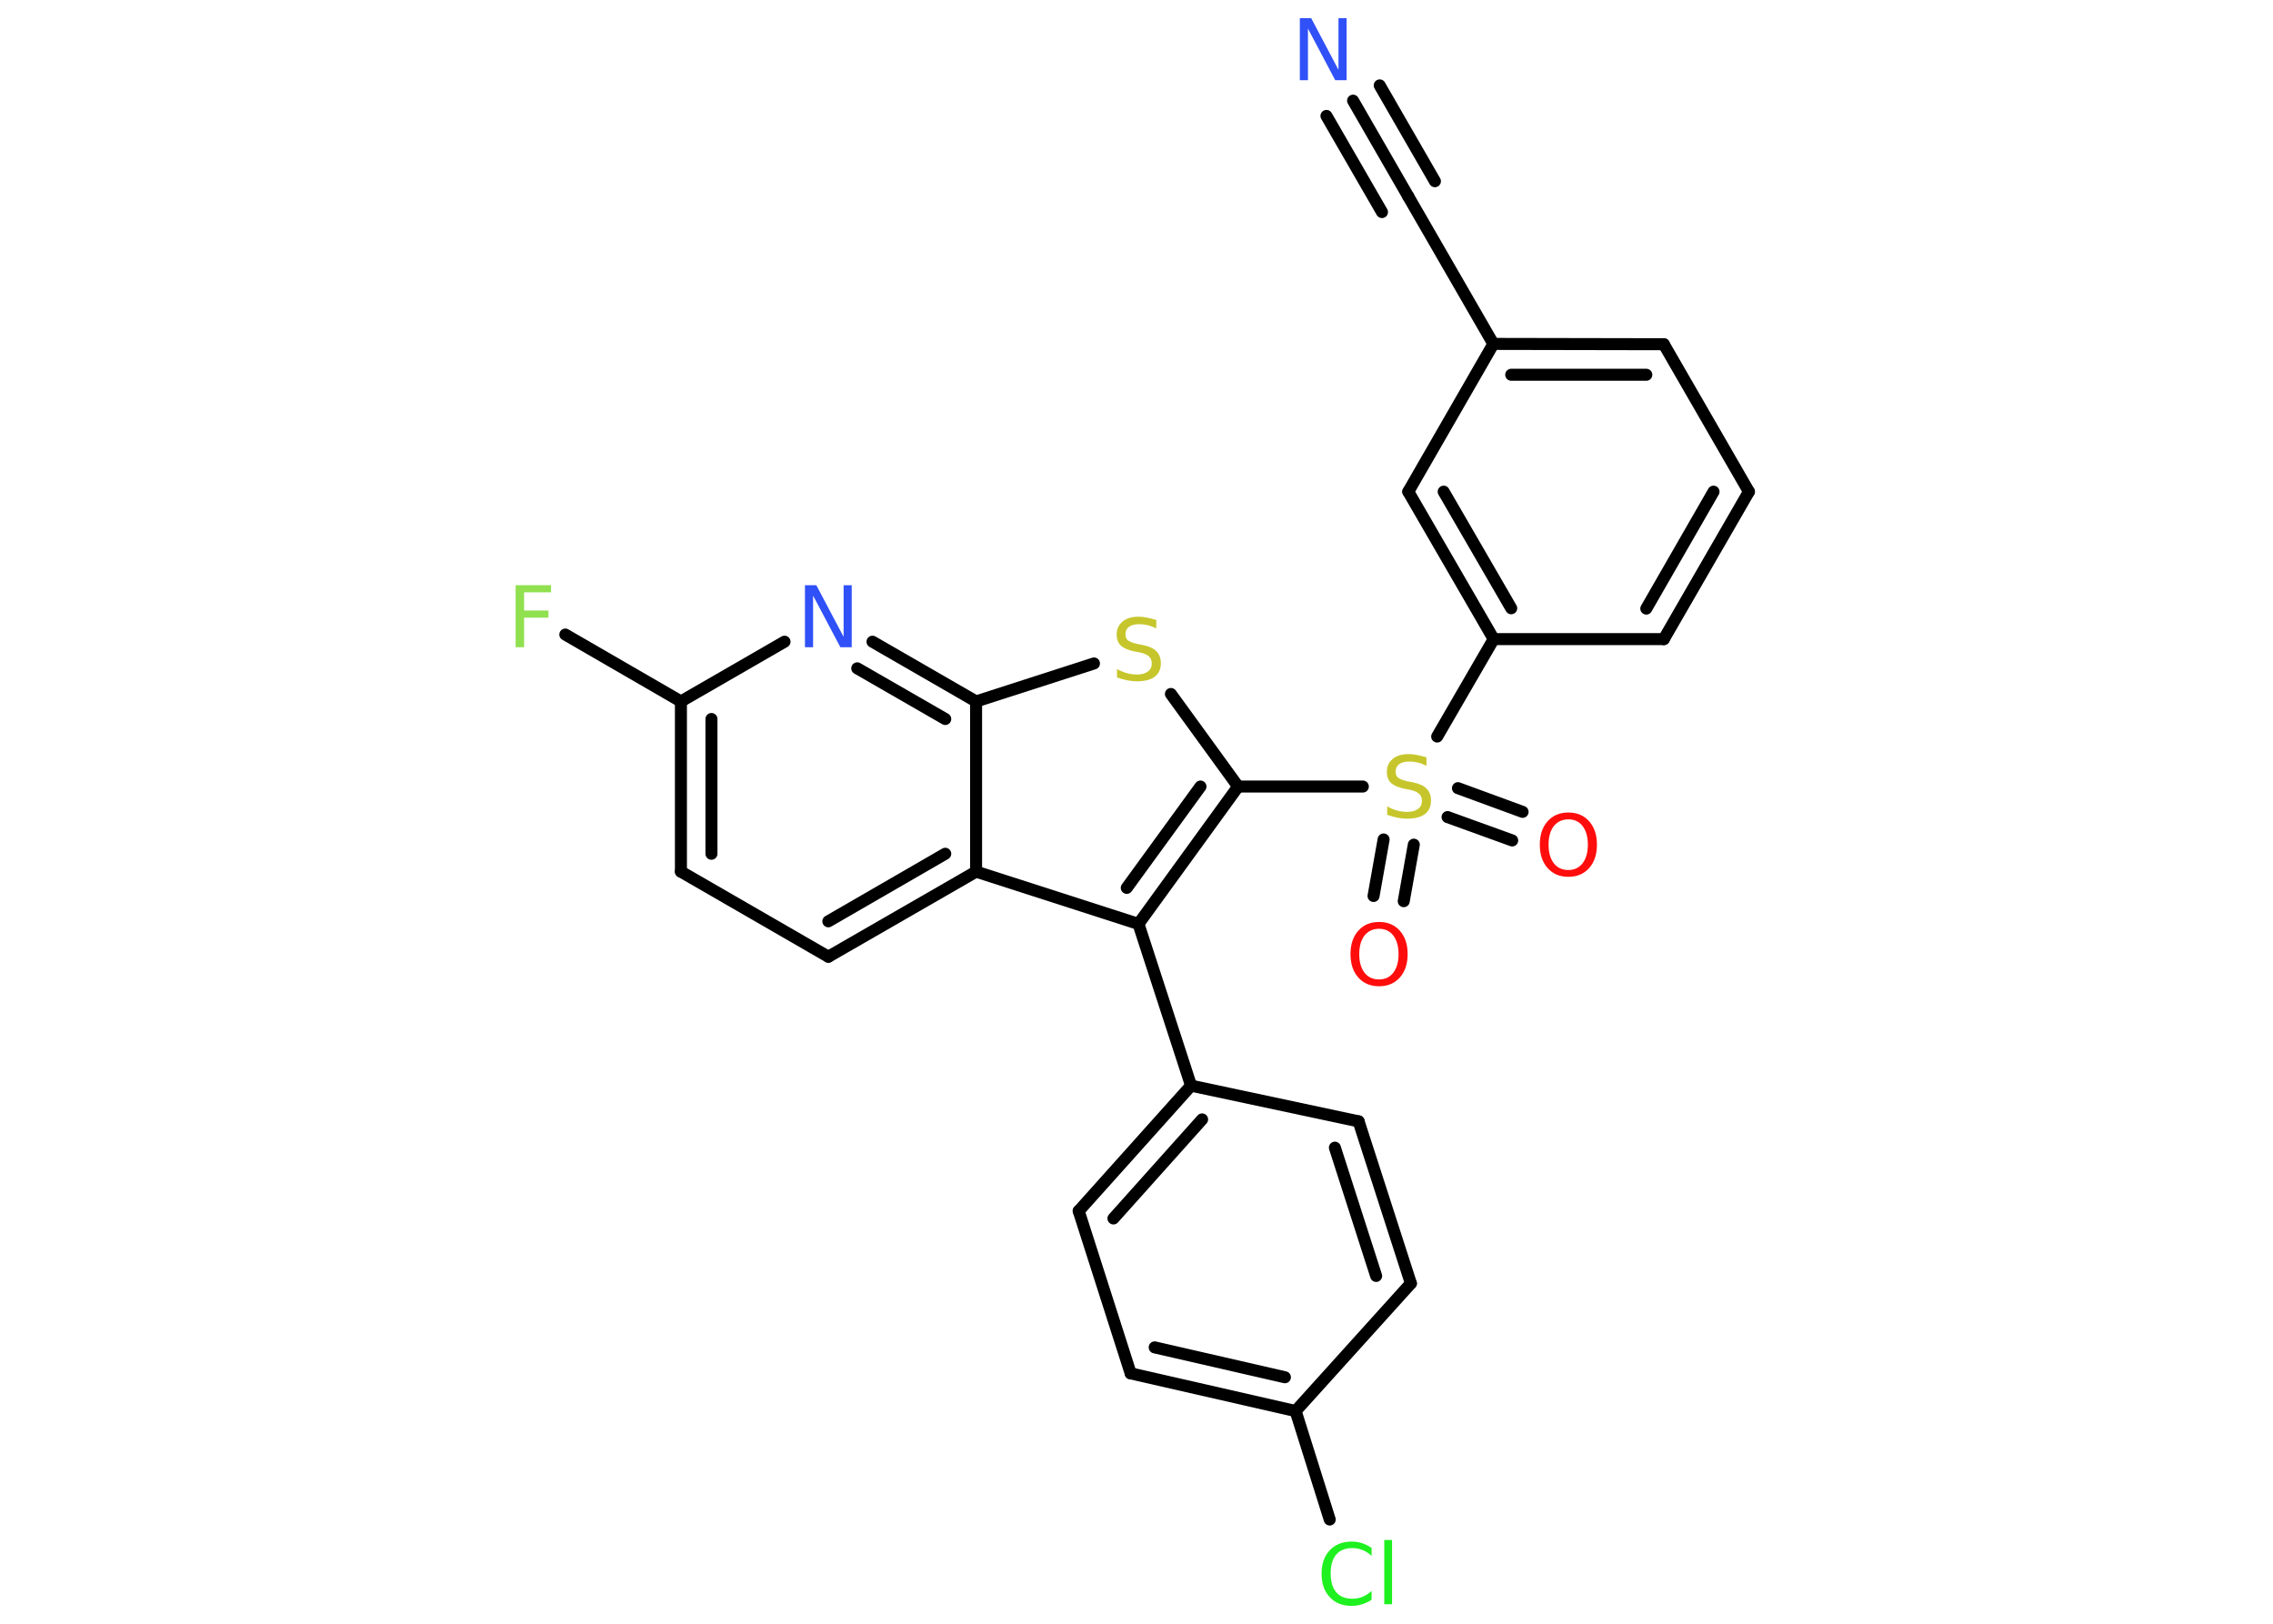 <?xml version='1.0' encoding='UTF-8'?>
<!DOCTYPE svg PUBLIC "-//W3C//DTD SVG 1.1//EN" "http://www.w3.org/Graphics/SVG/1.1/DTD/svg11.dtd">
<svg version='1.2' xmlns='http://www.w3.org/2000/svg' xmlns:xlink='http://www.w3.org/1999/xlink' width='70.0mm' height='50.0mm' viewBox='0 0 70.0 50.0'>
  <desc>Generated by the Chemistry Development Kit (http://github.com/cdk)</desc>
  <g stroke-linecap='round' stroke-linejoin='round' stroke='#000000' stroke-width='.37' fill='#FF0D0D'>
    <rect x='.0' y='.0' width='70.0' height='50.0' fill='#FFFFFF' stroke='none'/>
    <g id='mol1' class='mol'>
      <g id='mol1bnd1' class='bond'>
        <line x1='41.67' y1='3.1' x2='43.37' y2='6.05'/>
        <line x1='42.49' y1='2.63' x2='44.19' y2='5.58'/>
        <line x1='40.85' y1='3.57' x2='42.56' y2='6.53'/>
      </g>
      <line id='mol1bnd2' class='bond' x1='43.37' y1='6.05' x2='45.99' y2='10.59'/>
      <g id='mol1bnd3' class='bond'>
        <line x1='51.24' y1='10.6' x2='45.99' y2='10.59'/>
        <line x1='50.7' y1='11.54' x2='46.54' y2='11.54'/>
      </g>
      <line id='mol1bnd4' class='bond' x1='51.24' y1='10.6' x2='53.86' y2='15.14'/>
      <g id='mol1bnd5' class='bond'>
        <line x1='51.24' y1='19.68' x2='53.86' y2='15.14'/>
        <line x1='50.7' y1='18.74' x2='52.77' y2='15.14'/>
      </g>
      <line id='mol1bnd6' class='bond' x1='51.24' y1='19.68' x2='46.0' y2='19.68'/>
      <line id='mol1bnd7' class='bond' x1='46.0' y1='19.68' x2='44.26' y2='22.68'/>
      <g id='mol1bnd8' class='bond'>
        <line x1='43.54' y1='26.01' x2='43.23' y2='27.75'/>
        <line x1='42.61' y1='25.85' x2='42.3' y2='27.59'/>
      </g>
      <g id='mol1bnd9' class='bond'>
        <line x1='44.9' y1='24.27' x2='46.89' y2='25.0'/>
        <line x1='44.58' y1='25.16' x2='46.57' y2='25.88'/>
      </g>
      <line id='mol1bnd10' class='bond' x1='41.97' y1='24.22' x2='38.13' y2='24.22'/>
      <line id='mol1bnd11' class='bond' x1='38.13' y1='24.22' x2='36.06' y2='21.37'/>
      <line id='mol1bnd12' class='bond' x1='33.69' y1='20.43' x2='30.06' y2='21.6'/>
      <g id='mol1bnd13' class='bond'>
        <line x1='30.06' y1='21.6' x2='26.87' y2='19.76'/>
        <line x1='29.11' y1='22.14' x2='26.4' y2='20.58'/>
      </g>
      <line id='mol1bnd14' class='bond' x1='24.16' y1='19.76' x2='20.97' y2='21.6'/>
      <line id='mol1bnd15' class='bond' x1='20.97' y1='21.6' x2='17.41' y2='19.54'/>
      <g id='mol1bnd16' class='bond'>
        <line x1='20.97' y1='21.6' x2='20.97' y2='26.84'/>
        <line x1='21.91' y1='22.14' x2='21.91' y2='26.29'/>
      </g>
      <line id='mol1bnd17' class='bond' x1='20.97' y1='26.84' x2='25.51' y2='29.46'/>
      <g id='mol1bnd18' class='bond'>
        <line x1='25.51' y1='29.46' x2='30.06' y2='26.84'/>
        <line x1='25.51' y1='28.37' x2='29.11' y2='26.29'/>
      </g>
      <line id='mol1bnd19' class='bond' x1='30.06' y1='21.6' x2='30.06' y2='26.84'/>
      <line id='mol1bnd20' class='bond' x1='30.06' y1='26.84' x2='35.06' y2='28.45'/>
      <g id='mol1bnd21' class='bond'>
        <line x1='35.06' y1='28.45' x2='38.13' y2='24.22'/>
        <line x1='34.7' y1='27.34' x2='36.97' y2='24.22'/>
      </g>
      <line id='mol1bnd22' class='bond' x1='35.06' y1='28.45' x2='36.68' y2='33.43'/>
      <g id='mol1bnd23' class='bond'>
        <line x1='36.68' y1='33.43' x2='33.22' y2='37.29'/>
        <line x1='37.02' y1='34.47' x2='34.29' y2='37.52'/>
      </g>
      <line id='mol1bnd24' class='bond' x1='33.22' y1='37.29' x2='34.82' y2='42.29'/>
      <g id='mol1bnd25' class='bond'>
        <line x1='34.82' y1='42.29' x2='39.9' y2='43.45'/>
        <line x1='35.56' y1='41.49' x2='39.57' y2='42.41'/>
      </g>
      <line id='mol1bnd26' class='bond' x1='39.9' y1='43.45' x2='40.95' y2='46.79'/>
      <line id='mol1bnd27' class='bond' x1='39.9' y1='43.45' x2='43.45' y2='39.52'/>
      <g id='mol1bnd28' class='bond'>
        <line x1='43.45' y1='39.52' x2='41.84' y2='34.53'/>
        <line x1='42.38' y1='39.29' x2='41.11' y2='35.34'/>
      </g>
      <line id='mol1bnd29' class='bond' x1='36.68' y1='33.43' x2='41.84' y2='34.53'/>
      <g id='mol1bnd30' class='bond'>
        <line x1='43.37' y1='15.14' x2='46.0' y2='19.68'/>
        <line x1='44.46' y1='15.14' x2='46.54' y2='18.73'/>
      </g>
      <line id='mol1bnd31' class='bond' x1='45.99' y1='10.59' x2='43.37' y2='15.14'/>
      <path id='mol1atm1' class='atom' d='M40.03 .56h.35l.84 1.59v-1.59h.25v1.91h-.35l-.84 -1.59v1.59h-.25v-1.91z' stroke='none' fill='#3050F8'/>
      <path id='mol1atm8' class='atom' d='M43.93 23.33v.25q-.14 -.07 -.27 -.1q-.13 -.03 -.25 -.03q-.21 .0 -.32 .08q-.11 .08 -.11 .23q.0 .13 .08 .19q.08 .06 .29 .11l.16 .03q.29 .06 .42 .19q.14 .14 .14 .37q.0 .28 -.19 .42q-.19 .14 -.55 .14q-.13 .0 -.29 -.03q-.15 -.03 -.32 -.09v-.26q.16 .09 .31 .13q.15 .04 .3 .04q.22 .0 .34 -.09q.12 -.09 .12 -.25q.0 -.14 -.09 -.22q-.09 -.08 -.28 -.12l-.16 -.03q-.29 -.06 -.42 -.18q-.13 -.12 -.13 -.34q.0 -.25 .18 -.4q.18 -.15 .49 -.15q.13 .0 .27 .03q.14 .03 .28 .07z' stroke='none' fill='#C6C62C'/>
      <path id='mol1atm9' class='atom' d='M42.47 28.6q-.28 .0 -.45 .21q-.16 .21 -.16 .57q.0 .36 .16 .57q.16 .21 .45 .21q.28 .0 .44 -.21q.16 -.21 .16 -.57q.0 -.36 -.16 -.57q-.16 -.21 -.44 -.21zM42.47 28.39q.4 .0 .64 .27q.24 .27 .24 .72q.0 .45 -.24 .72q-.24 .27 -.64 .27q-.4 .0 -.64 -.27q-.24 -.27 -.24 -.72q.0 -.45 .24 -.72q.24 -.27 .64 -.27z' stroke='none'/>
      <path id='mol1atm10' class='atom' d='M48.3 25.23q-.28 .0 -.45 .21q-.16 .21 -.16 .57q.0 .36 .16 .57q.16 .21 .45 .21q.28 .0 .44 -.21q.16 -.21 .16 -.57q.0 -.36 -.16 -.57q-.16 -.21 -.44 -.21zM48.3 25.02q.4 .0 .64 .27q.24 .27 .24 .72q.0 .45 -.24 .72q-.24 .27 -.64 .27q-.4 .0 -.64 -.27q-.24 -.27 -.24 -.72q.0 -.45 .24 -.72q.24 -.27 .64 -.27z' stroke='none'/>
      <path id='mol1atm12' class='atom' d='M35.61 19.1v.25q-.14 -.07 -.27 -.1q-.13 -.03 -.25 -.03q-.21 .0 -.32 .08q-.11 .08 -.11 .23q.0 .13 .08 .19q.08 .06 .29 .11l.16 .03q.29 .06 .42 .19q.14 .14 .14 .37q.0 .28 -.19 .42q-.19 .14 -.55 .14q-.13 .0 -.29 -.03q-.15 -.03 -.32 -.09v-.26q.16 .09 .31 .13q.15 .04 .3 .04q.22 .0 .34 -.09q.12 -.09 .12 -.25q.0 -.14 -.09 -.22q-.09 -.08 -.28 -.12l-.16 -.03q-.29 -.06 -.42 -.18q-.13 -.12 -.13 -.34q.0 -.25 .18 -.4q.18 -.15 .49 -.15q.13 .0 .27 .03q.14 .03 .28 .07z' stroke='none' fill='#C6C62C'/>
      <path id='mol1atm14' class='atom' d='M24.79 18.02h.35l.84 1.59v-1.59h.25v1.91h-.35l-.84 -1.59v1.59h-.25v-1.91z' stroke='none' fill='#3050F8'/>
      <path id='mol1atm16' class='atom' d='M15.88 18.02h1.09v.22h-.83v.56h.75v.22h-.75v.91h-.26v-1.91z' stroke='none' fill='#90E050'/>
      <path id='mol1atm25' class='atom' d='M42.24 47.64v.27q-.13 -.12 -.28 -.18q-.15 -.06 -.31 -.06q-.33 .0 -.5 .2q-.17 .2 -.17 .58q.0 .38 .17 .58q.17 .2 .5 .2q.17 .0 .31 -.06q.15 -.06 .28 -.18v.27q-.13 .09 -.29 .14q-.15 .05 -.32 .05q-.43 .0 -.68 -.27q-.25 -.27 -.25 -.72q.0 -.46 .25 -.72q.25 -.27 .68 -.27q.17 .0 .32 .05q.15 .05 .28 .14zM42.63 47.42h.24v1.98h-.24v-1.98z' stroke='none' fill='#1FF01F'/>
    </g>
  </g>
</svg>
